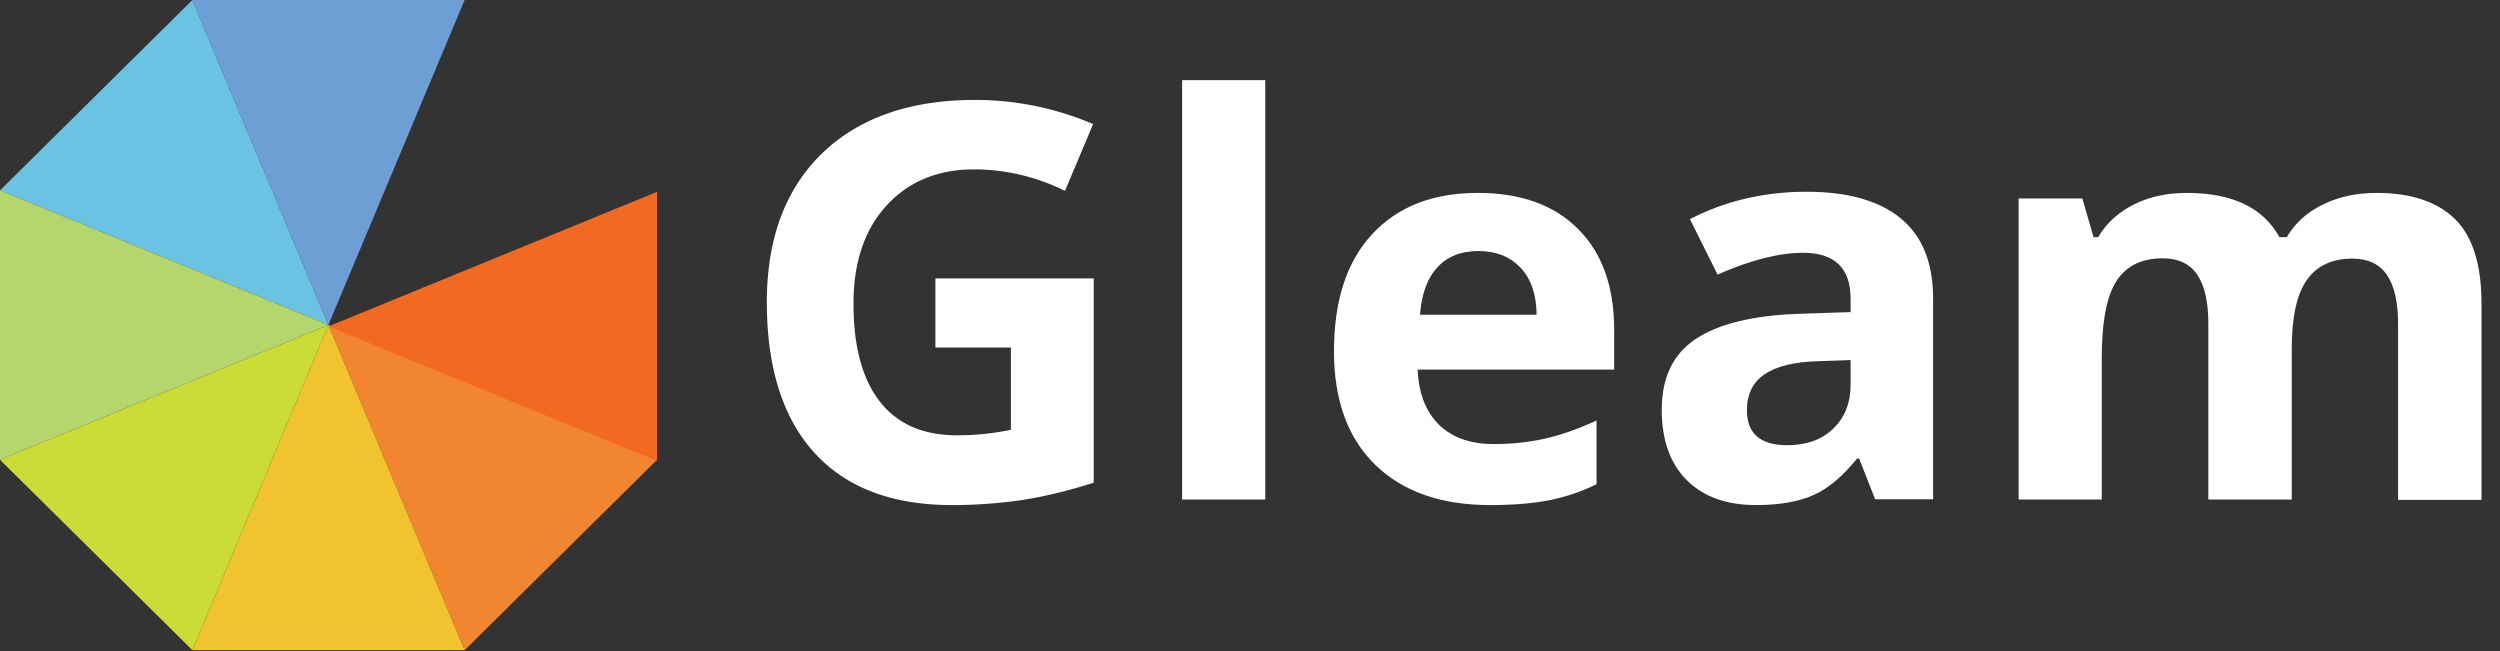 <svg xmlns="http://www.w3.org/2000/svg" width="96" height="25"><rect width="100%" height="100%" fill="#333333" stroke="none"/><g fill="none" fill-rule="evenodd"><path fill="#FFF" d="M35.932 10.69h6.067v7.845c-.98.313-1.906.536-2.774.67-.868.123-1.76.19-2.662.19-2.312 0-4.071-.67-5.29-2.01-1.217-1.338-1.826-3.27-1.826-5.78 0-2.445.71-4.342 2.12-5.715 1.41-1.361 3.372-2.053 5.876-2.053 1.568 0 3.079.312 4.534.926L40.894 7.33a7.836 7.836 0 0 0-3.485-.826c-1.398 0-2.526.469-3.372 1.395-.846.927-1.263 2.188-1.263 3.761 0 1.641.338 2.902 1.015 3.762.677.87 1.67 1.294 2.966 1.294.677 0 1.365-.067 2.064-.212v-3.158H35.92v-2.657h.012z"/><path fill="#6AC3E2" d="M7.387 0L0 7.31l12.609 5.168z"/><path fill="#6E9FD4" d="M17.842 0H7.387l5.222 12.478z"/><path fill="#F2852F" d="M17.842 24.967l7.387-7.31-12.62-5.18z"/><path fill="#F1C32E" d="M7.387 24.967h10.455l-5.233-12.49z"/><path fill="#CBDC37" d="M0 17.656l7.387 7.31 5.222-12.488z"/><path fill="#B5D66D" d="M0 7.31v10.346l12.609-5.178z"/><path fill="#F26A21" d="M25.229 17.7V7.367l-12.62 5.167z"/><path fill="#FFF" d="M48.586 19.183h-3.192V3.078h3.192zm8.639.212c-1.884 0-3.35-.514-4.41-1.54-1.06-1.027-1.59-2.49-1.59-4.364 0-1.942.485-3.438 1.466-4.498s2.334-1.585 4.06-1.585c1.658 0 2.944.469 3.857 1.395.925.927 1.376 2.221 1.376 3.862v1.529h-7.545c.034.893.305 1.596.8 2.098.508.502 1.207.76 2.11.76.699 0 1.364-.068 1.996-.213.632-.145 1.286-.38 1.962-.692v2.444c-.552.28-1.15.48-1.793.614-.609.123-1.376.19-2.29.19zm-.451-9.755c-.677 0-1.207.212-1.59.637-.384.424-.598 1.026-.655 1.808h4.478c-.012-.782-.215-1.384-.62-1.808-.407-.425-.937-.637-1.613-.637zm15.236 9.543l-.62-1.574h-.08c-.54.67-1.093 1.139-1.657 1.395-.564.257-1.308.39-2.222.39-1.128 0-2.007-.312-2.65-.948-.643-.636-.97-1.54-.97-2.712 0-1.228.429-2.132 1.297-2.712.868-.58 2.177-.904 3.925-.97l2.03-.068v-.513c0-1.172-.61-1.764-1.816-1.764-.936 0-2.03.28-3.293.837l-1.06-2.131c1.342-.692 2.842-1.05 4.477-1.05 1.568 0 2.774.335 3.61 1.016.834.681 1.25 1.708 1.25 3.08v7.713h-2.22v.01zm-.947-5.357l-1.23.044c-.924.023-1.612.19-2.075.503-.45.3-.676.77-.676 1.383 0 .893.518 1.34 1.545 1.34.744 0 1.33-.212 1.77-.636.44-.425.666-.983.666-1.675v-.96zm16.928 5.357H84.8v-6.764c0-.837-.146-1.462-.428-1.875-.282-.413-.722-.625-1.33-.625-.813 0-1.41.302-1.783.893-.372.592-.552 1.574-.552 2.924v5.447h-3.192V7.62h2.447l.429 1.485h.18c.316-.536.767-.949 1.365-1.25.598-.302 1.274-.447 2.041-.447 1.748 0 2.932.57 3.553 1.697h.282c.315-.536.778-.96 1.387-1.25.609-.302 1.297-.447 2.064-.447 1.32 0 2.323.335 3.011 1.005.677.67 1.015 1.752 1.015 3.236v7.545h-3.203V12.43c0-.837-.147-1.462-.429-1.875-.281-.413-.721-.625-1.33-.625-.779 0-1.365.279-1.748.825-.384.547-.576 1.429-.576 2.634v5.793h-.01z"/></g></svg>
